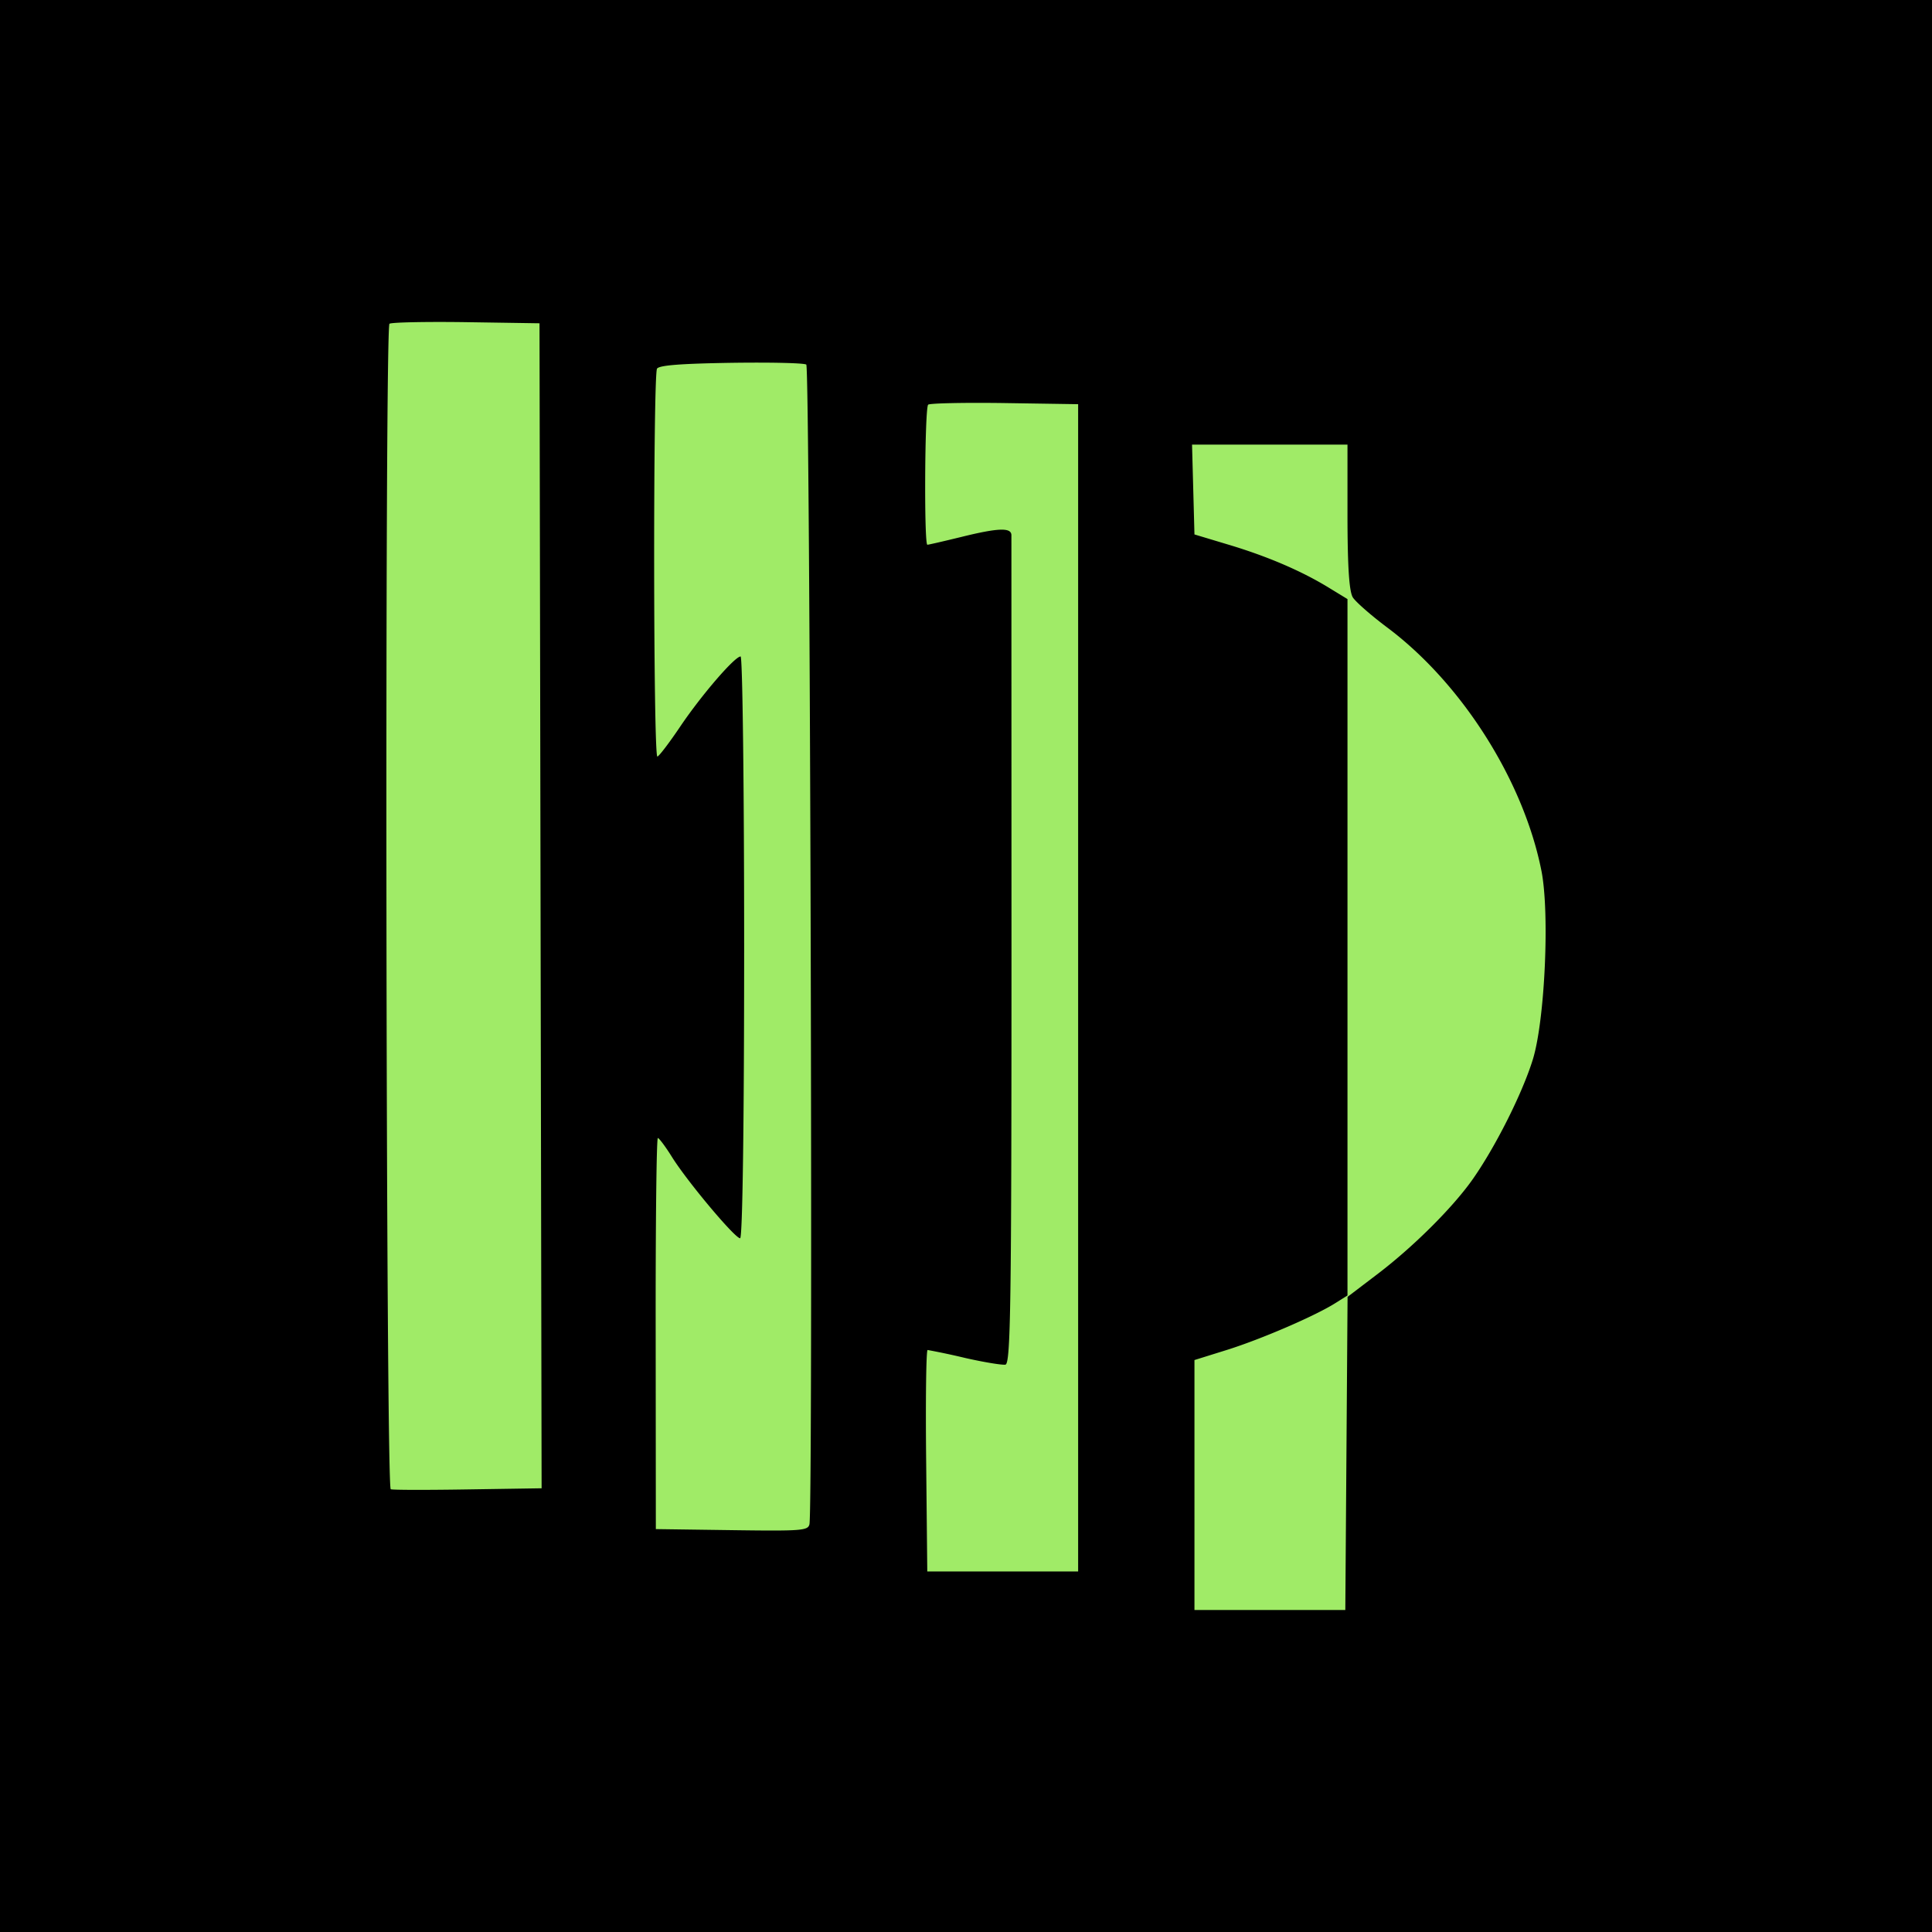 <svg xmlns="http://www.w3.org/2000/svg" width="24" height="24" fill="none" viewBox="0 0 24 24">
    <g clip-path="url(#edgeless__a)">
        <path fill="#000" d="M24 0H0v24h24z"/>
        <path fill="#A0EB67" fill-rule="evenodd" d="M4.838 4.022c-.06.055-.045 14.46.016 14.478.029.01.463.01.964.002l.91-.014-.013-7.236-.013-7.236-.914-.014c-.502-.007-.93.002-.95.02m4.248.485c-.622.01-.894.03-.924.072-.05.07-.047 4.821.004 4.819.019-.001.146-.168.283-.371.264-.392.678-.872.751-.872.024 0 .044 1.626.044 3.613 0 2.183-.02 3.614-.05 3.614-.065 0-.648-.695-.842-1.002-.083-.134-.165-.243-.18-.243-.017 0-.029 1.093-.027 2.43l.002 2.428.943.013c.867.012.946.006.965-.072.047-.186.008-14.375-.039-14.407-.027-.02-.446-.029-.93-.022m2.444.52c-.043.038-.052 1.74-.01 1.74.015 0 .201-.043.414-.095.464-.115.629-.122.63-.024l.001 5.18c0 4.354-.01 5.111-.075 5.124-.041.007-.268-.03-.505-.084a9 9 0 0 0-.462-.098c-.018 0-.026.619-.018 1.375l.014 1.376h1.874v-14.5l-.913-.014c-.503-.007-.93.002-.95.02m3.293 1.054.015.558.429.129c.48.144.906.327 1.244.535l.228.139v8.651l-.148.093c-.25.159-.92.448-1.346.582l-.407.127V20h1.874l.014-1.945.014-1.945.36-.274c.443-.335.93-.818 1.181-1.168.287-.402.632-1.087.762-1.512.149-.49.209-1.82.105-2.34-.223-1.121-.99-2.33-1.918-3.023-.196-.147-.387-.314-.424-.371-.046-.072-.066-.379-.067-1.002v-.897h-1.931z" clip-rule="evenodd"/>
    </g>
    <defs>
        <clipPath id="edgeless__a">
            <path fill="#fff" d="M0 0h24v24H0z"/>
        </clipPath>
    </defs>
</svg>
